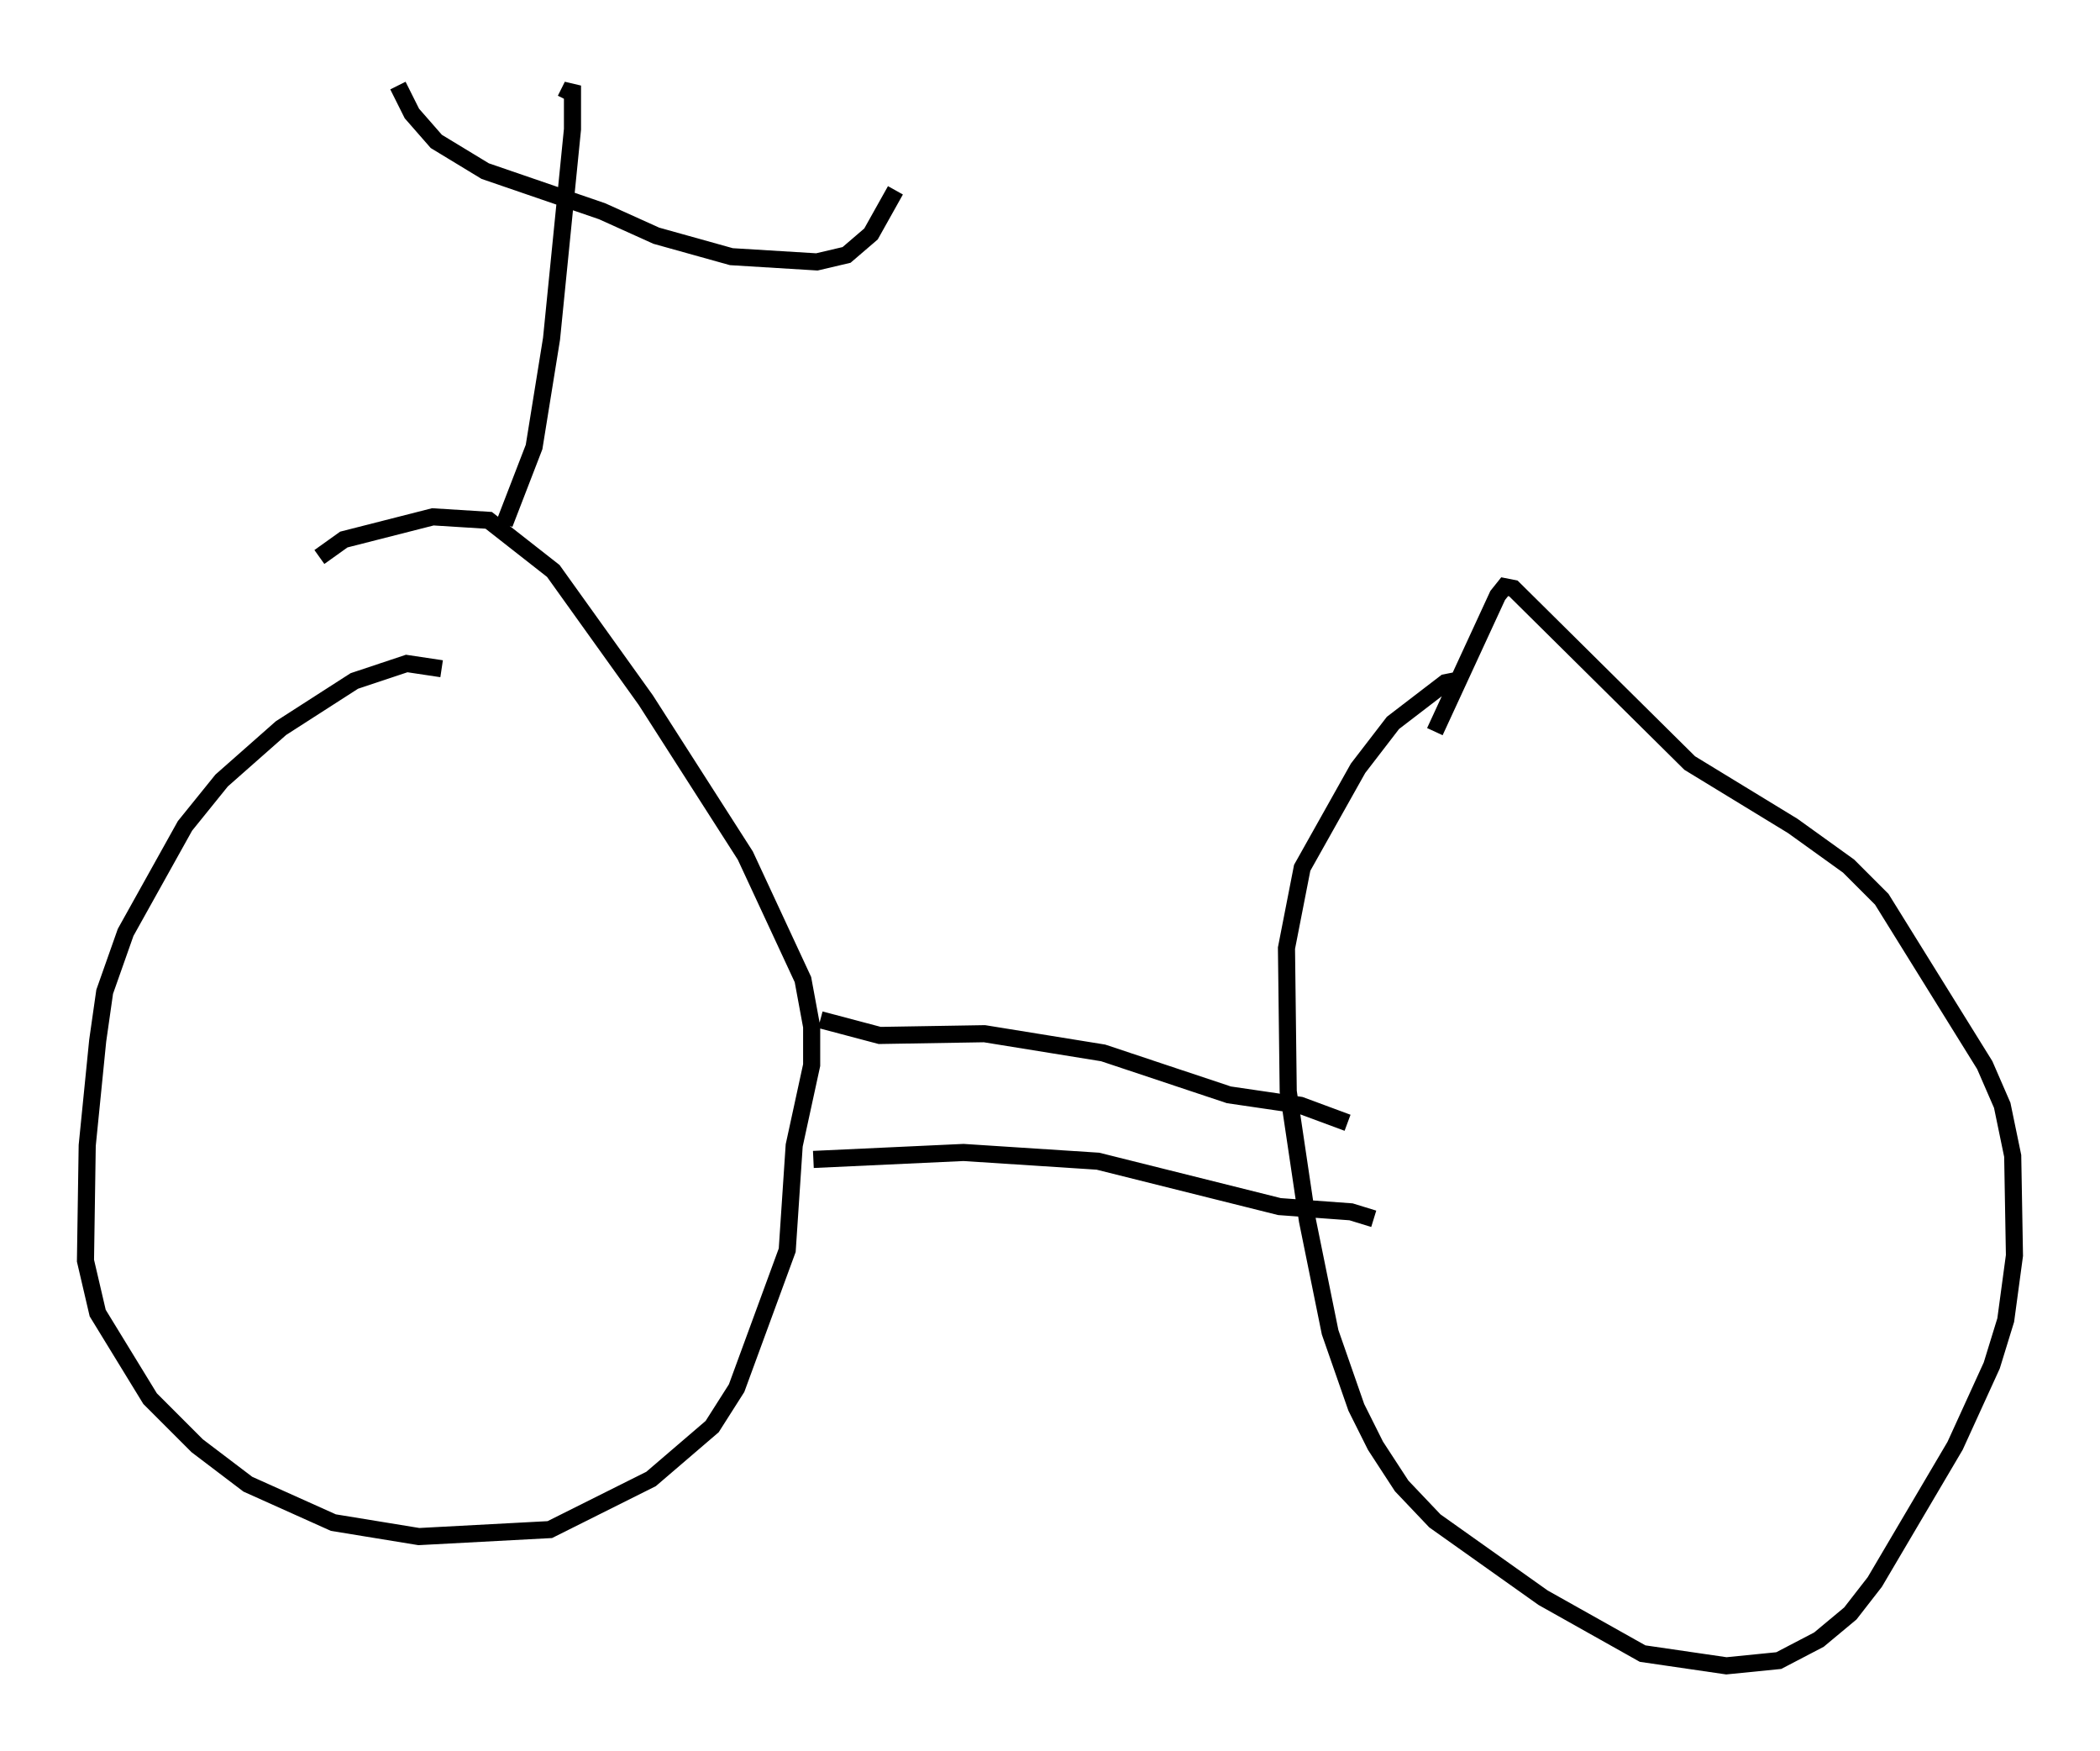 <?xml version="1.0" encoding="utf-8" ?>
<svg baseProfile="full" height="102.386" version="1.1" width="122.803" xmlns="http://www.w3.org/2000/svg" xmlns:ev="http://www.w3.org/2001/xml-events" xmlns:xlink="http://www.w3.org/1999/xlink"><defs /><rect fill="white" height="102.386" width="122.803" x="0" y="0" /><path d="M25.621, 41.138 m0.204, -2.042 l-2.042, -0.306 -3.063, 1.021 l-4.288, 2.756 -3.471, 3.063 l-2.144, 2.654 -3.471, 6.227 l-1.225, 3.471 -0.408, 2.858 l-0.613, 6.125 -0.102, 6.738 l0.715, 3.063 3.063, 5.002 l2.756, 2.756 2.96, 2.246 l5.002, 2.246 5.002, 0.817 l7.656, -0.408 5.921, -2.96 l3.573, -3.063 1.429, -2.246 l2.96, -8.065 0.408, -6.125 l1.021, -4.696 0.0, -2.246 l-0.51, -2.756 -3.369, -7.248 l-5.819, -9.086 -5.41, -7.554 l-3.777, -2.96 -3.267, -0.204 l-5.206, 1.327 -1.429, 1.021 m66.865, 7.146 l-1.021, 0.204 -3.063, 2.348 l-2.042, 2.654 -3.267, 5.819 l-0.919, 4.696 0.102, 8.371 l1.123, 7.554 1.327, 6.533 l1.531, 4.39 1.123, 2.246 l1.531, 2.348 1.94, 2.042 l6.329, 4.492 5.819, 3.267 l4.9, 0.715 3.063, -0.306 l2.348, -1.225 1.838, -1.531 l1.429, -1.838 4.696, -7.963 l2.144, -4.696 0.817, -2.654 l0.51, -3.777 -0.102, -5.819 l-0.613, -2.96 -1.021, -2.348 l-6.023, -9.698 -1.94, -1.94 l-3.267, -2.348 -6.023, -3.675 l-10.311, -10.208 -0.51, -0.102 l-0.408, 0.51 -3.675, 7.963 m-54.411, -12.148 l1.735, -4.492 1.021, -6.329 l1.225, -12.25 0.0, -2.552 l-0.408, 0.817 m-9.8, -0.817 l0.817, 1.633 1.429, 1.633 l2.858, 1.735 6.84, 2.348 l3.165, 1.429 4.39, 1.225 l5.002, 0.306 1.735, -0.408 l1.429, -1.225 1.429, -2.552 m-4.39, 48.49 l3.471, 0.919 6.125, -0.102 l6.942, 1.123 7.35, 2.45 l4.185, 0.613 2.756, 1.021 m-31.238, 2.144 l8.779, -0.408 7.861, 0.51 l10.617, 2.654 4.185, 0.306 l1.327, 0.408 " fill="none" stroke="black" stroke-width="1" /></svg>